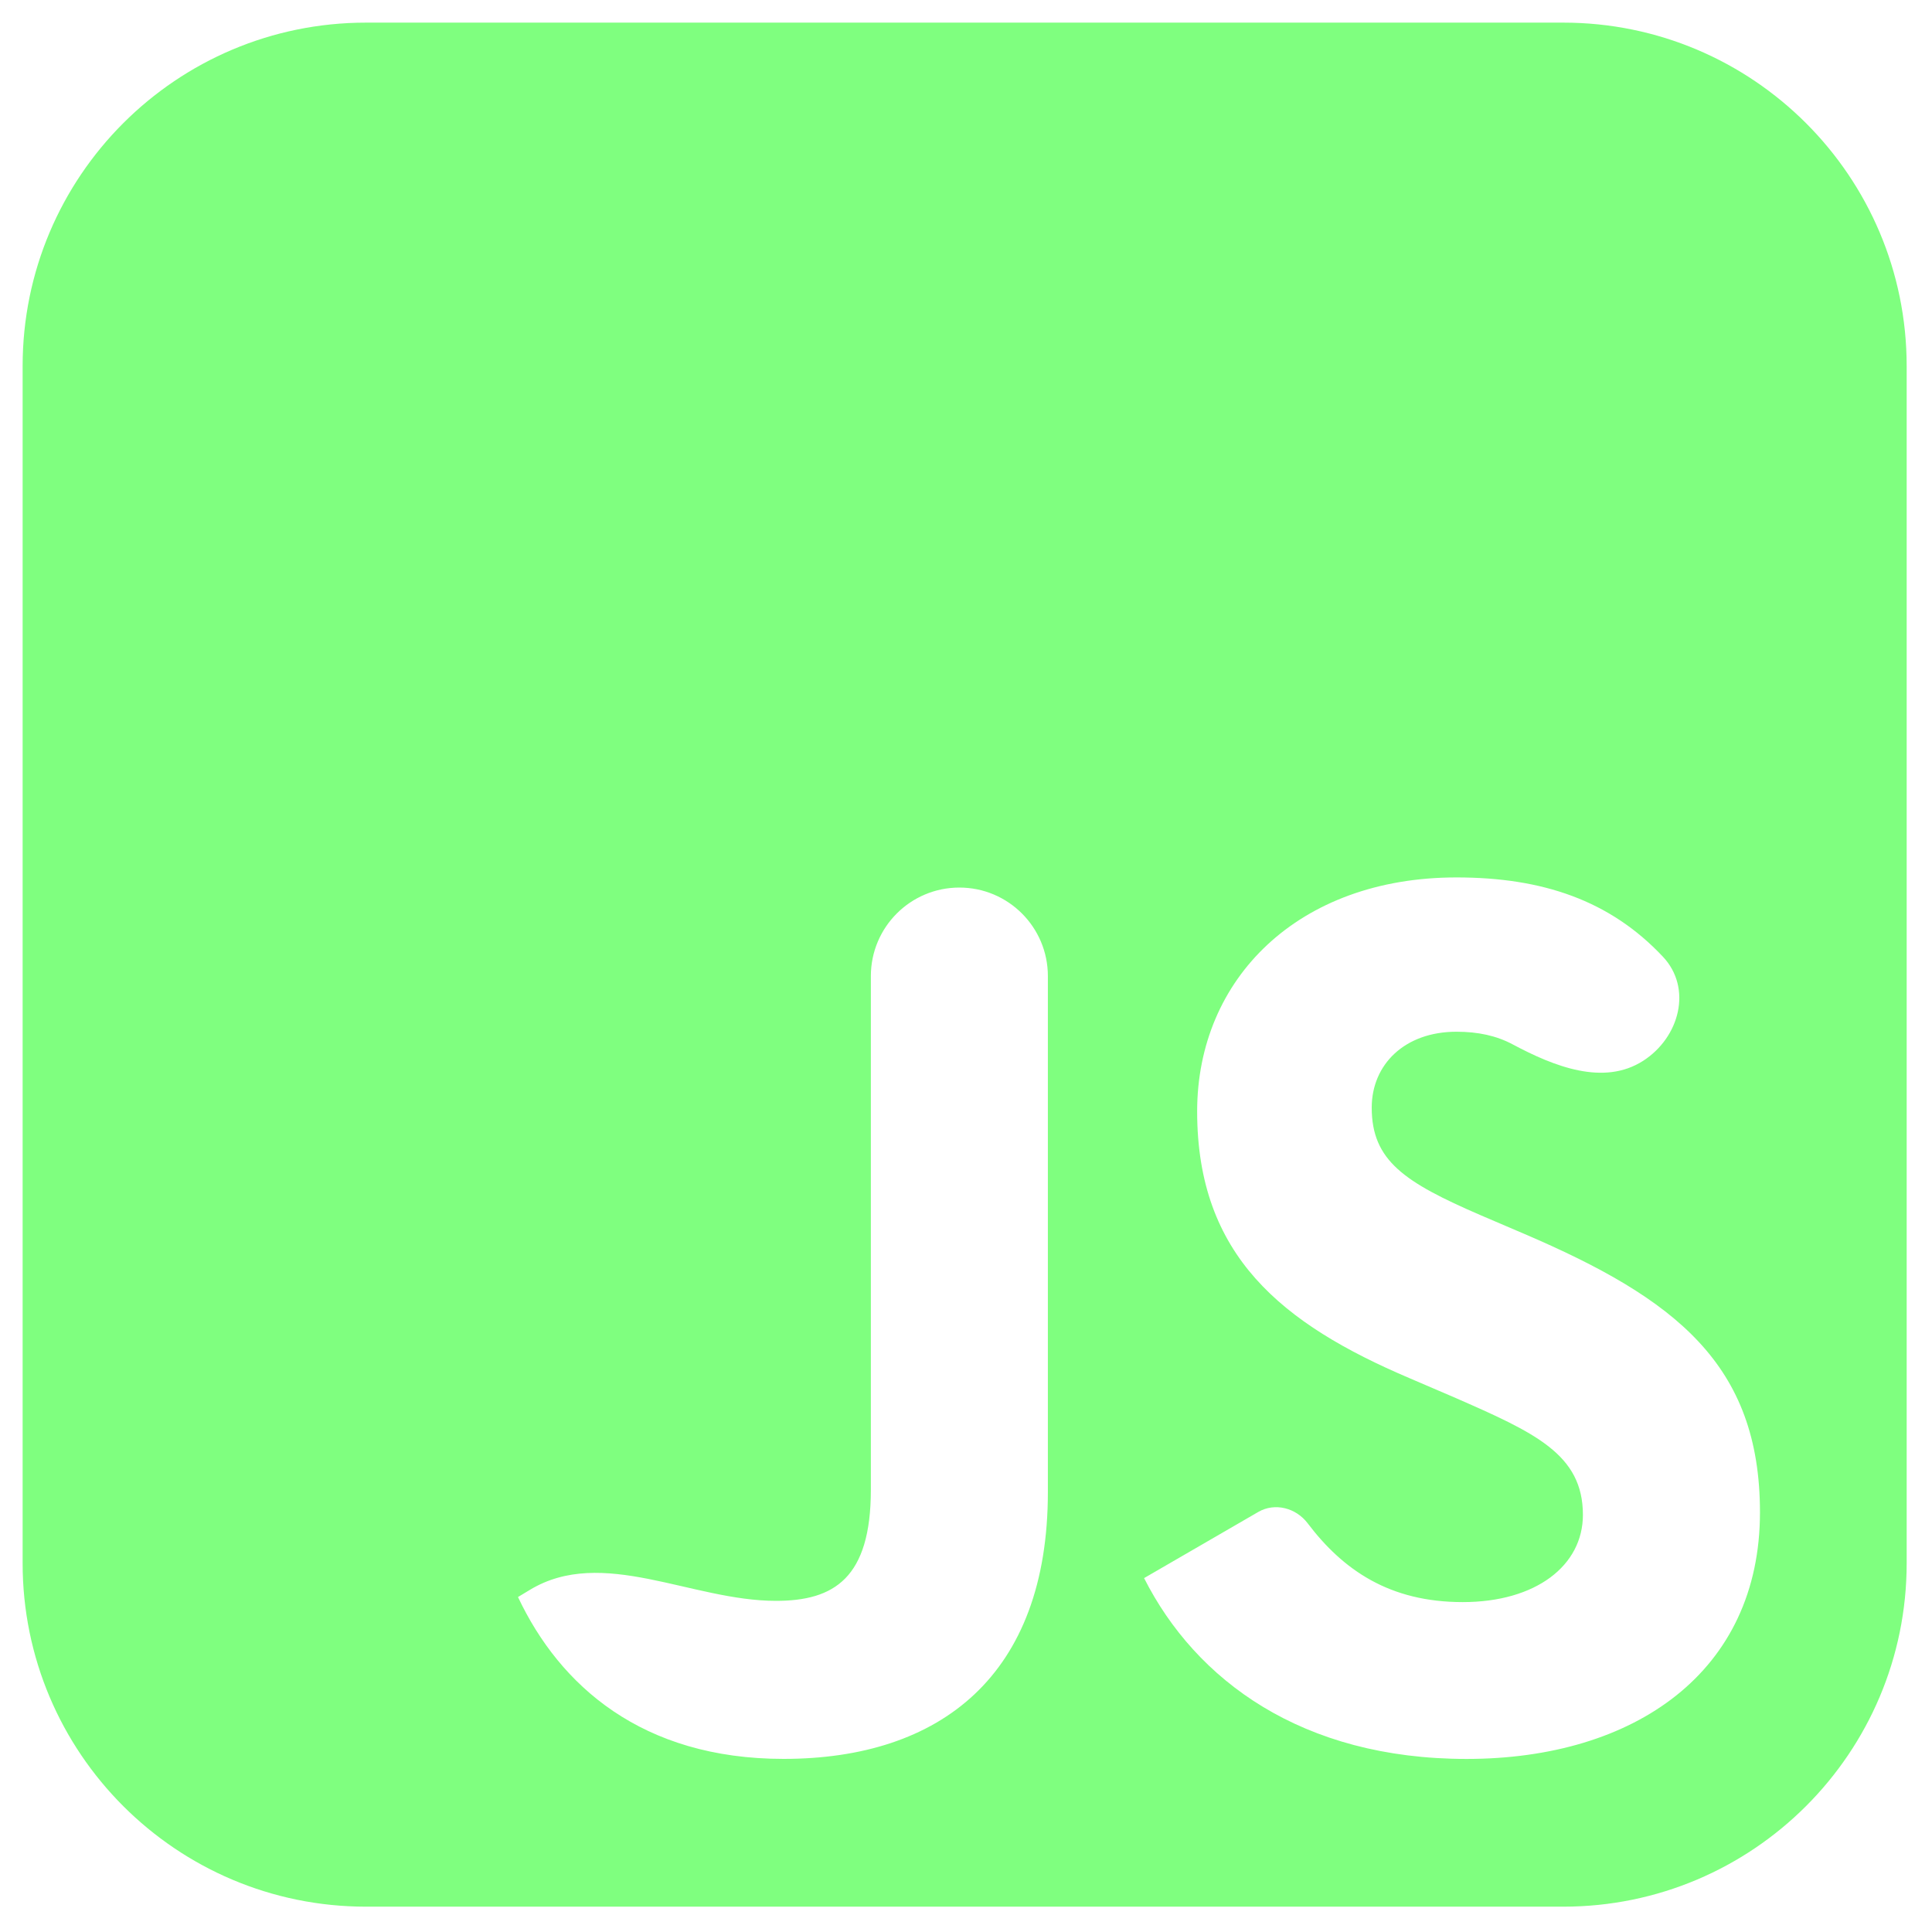 <svg width="45" height="45" viewBox="0 0 45 45" fill="none" xmlns="http://www.w3.org/2000/svg">
<g clip-path="url(#clip0_21_5619)">
<path fill-rule="evenodd" clip-rule="evenodd" d="M0.527 8.527C0.527 4.108 4.108 0.527 8.527 0.527H36.41C40.828 0.527 44.41 4.108 44.41 8.527V36.41C44.41 40.828 40.828 44.41 36.41 44.41H8.527C4.108 44.41 0.527 40.828 0.527 36.41V8.527ZM12.065 37.198C12.065 37.198 12.065 37.198 12.065 37.198L12.065 37.198C13.037 39.26 14.952 40.968 18.251 40.968C21.904 40.968 24.407 39.024 24.407 34.753V22.735C24.407 21.596 23.484 20.673 22.346 20.673V20.673C21.207 20.673 20.284 21.596 20.284 22.735V34.695C20.284 36.757 19.429 37.287 18.074 37.287V37.287C16.103 37.287 14.028 36.01 12.342 37.031L12.065 37.198L12.065 37.198C12.065 37.198 12.065 37.198 12.065 37.198V37.198ZM30.457 35.479C30.186 35.122 29.696 34.992 29.308 35.216L26.648 36.757C26.648 36.757 26.648 36.757 26.648 36.757V36.757C26.648 36.757 26.648 36.757 26.648 36.757C27.855 39.143 30.329 40.969 34.159 40.969C38.077 40.969 40.993 38.937 40.993 35.225C40.993 31.778 39.019 30.247 35.514 28.744L34.483 28.303C32.715 27.537 31.95 27.036 31.95 25.799C31.95 24.797 32.715 24.031 33.923 24.031C34.426 24.031 34.854 24.123 35.234 24.326C36.199 24.841 37.352 25.299 38.273 24.708V24.708C39.121 24.163 39.423 23.019 38.733 22.284C37.498 20.97 35.925 20.437 33.923 20.437C30.241 20.437 27.884 22.794 27.884 25.887C27.884 29.245 29.858 30.836 32.834 32.102L33.864 32.544C35.749 33.369 36.869 33.87 36.869 35.284C36.869 36.462 35.779 37.316 34.07 37.316C32.366 37.316 31.284 36.571 30.457 35.479Z" fill="#00FF00" fill-opacity="0.5"/>
</g>
<defs>
<clipPath id="clip0_21_5619">
<rect width="44.936" height="44.936" rx="8" fill="white"/>
</clipPath>
</defs>
</svg>

